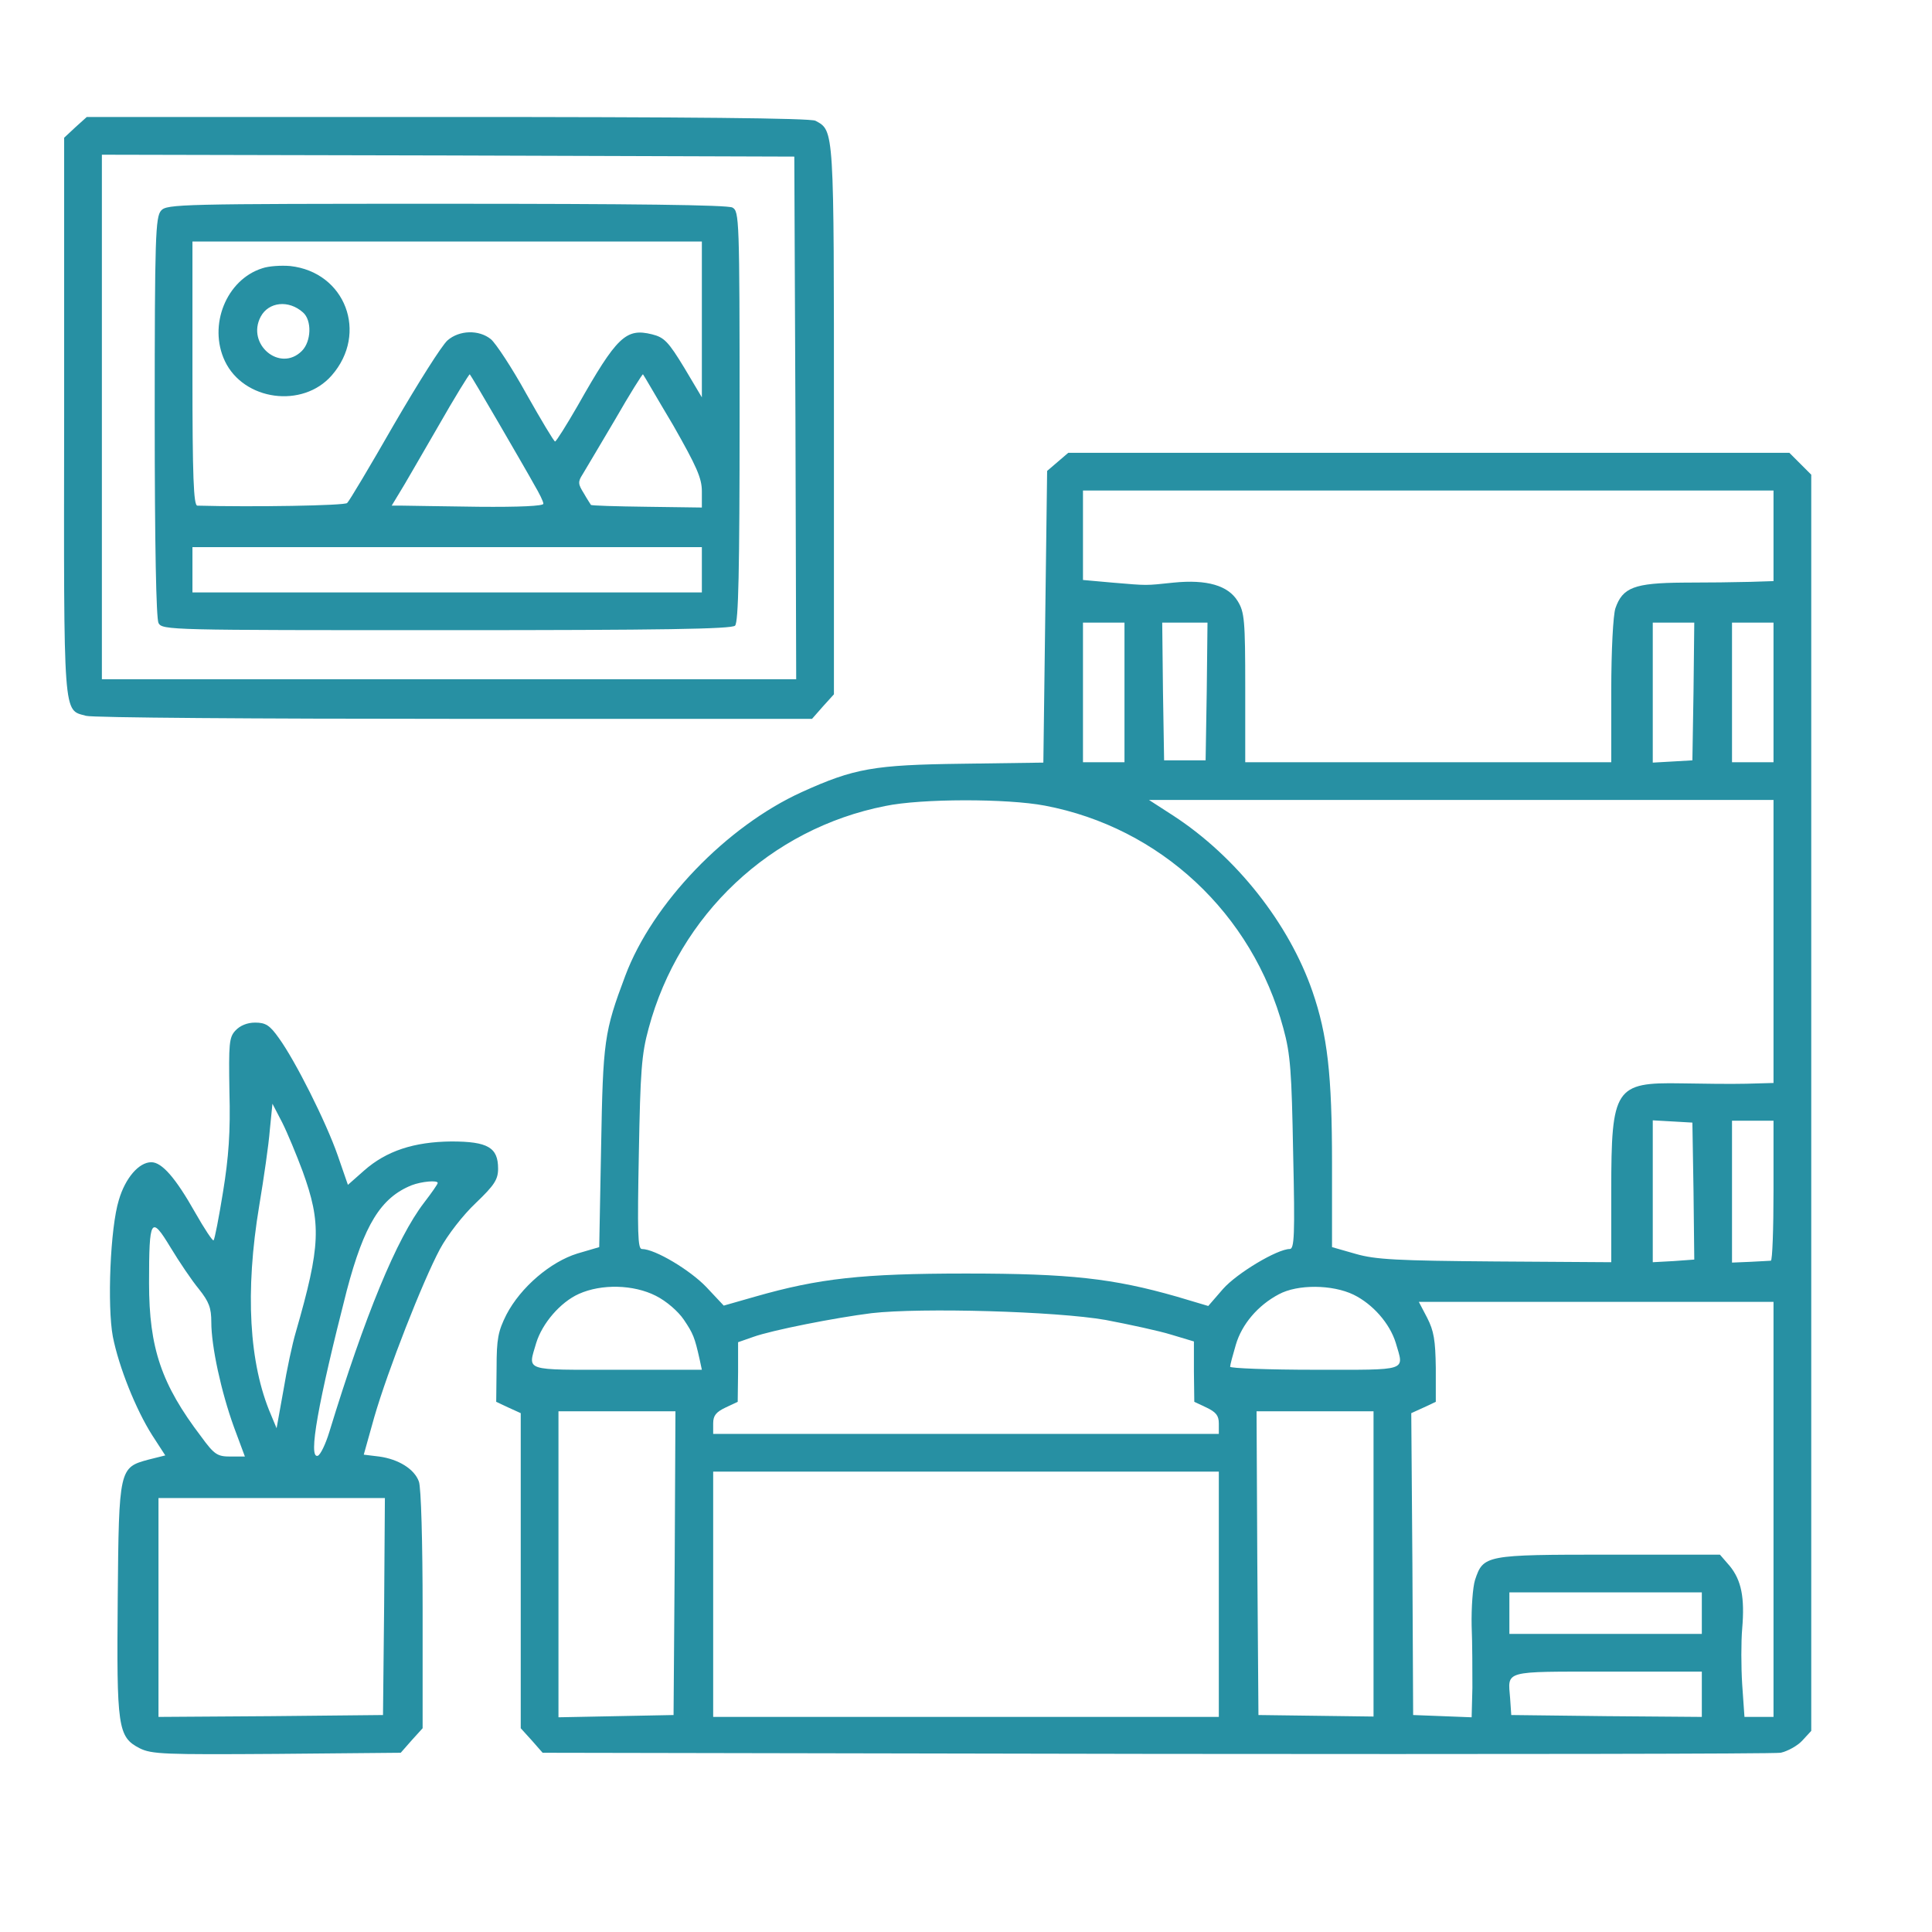 <?xml version="1.0" standalone="no"?>
<!DOCTYPE svg PUBLIC "-//W3C//DTD SVG 20010904//EN"
 "http://www.w3.org/TR/2001/REC-SVG-20010904/DTD/svg10.dtd">
<svg version="1.0" xmlns="http://www.w3.org/2000/svg"
 width="512pt" height="512pt" viewBox="0 0 512 512"
 preserveAspectRatio="xMidYMid meet">

<g transform="translate(0,512) scale(0.1,-0.1)"
fill="#2790A3" stroke="none">
<path d="M200 4783 l-30 -28 0 -739 c-1 -809 -3 -776 58 -793 15 -5 454 -8
975 -8 l949 0 29 33 29 32 0 726 c0 777 1 767 -49 794 -13 7 -339 10 -975 10
l-956 0 -30 -27z m1908 -770 l2 -693 -920 0 -920 0 0 695 0 695 918 -2 917 -3
3 -692z"/>
<path d="M427 4562 c-15 -17 -17 -69 -17 -546 0 -344 4 -534 10 -547 10 -19
29 -19 763 -19 572 0 756 3 765 12 9 9 12 146 12 555 0 526 -1 543 -19 553
-13 7 -268 10 -759 10 -703 0 -740 -1 -755 -18z m1433 -289 l0 -206 -47 79
c-42 69 -53 80 -85 88 -69 17 -93 -5 -197 -189 -30 -52 -57 -95 -60 -95 -3 0
-37 57 -76 126 -38 69 -81 134 -94 145 -32 26 -84 24 -115 -3 -15 -13 -78
-113 -142 -223 -63 -110 -119 -204 -124 -208 -6 -7 -251 -11 -397 -7 -10 0
-13 77 -13 350 l0 350 675 0 675 0 0 -207z m-539 -273 c40 -69 83 -143 95
-165 13 -22 24 -44 24 -50 0 -6 -63 -9 -172 -8 -95 1 -186 3 -201 3 l-29 0 20
33 c11 17 56 96 102 175 45 79 84 142 85 140 2 -2 36 -59 76 -128z m463 -7
c62 -109 76 -140 76 -175 l0 -43 -146 2 c-81 1 -147 3 -148 5 -1 2 -10 15 -19
31 -15 24 -16 30 -3 50 7 12 46 77 86 145 39 68 73 122 74 120 2 -2 37 -63 80
-135z m76 -383 l0 -60 -675 0 -675 0 0 60 0 60 675 0 675 0 0 -60z"/>
<path d="M695 4409 c-95 -30 -144 -151 -99 -246 50 -105 206 -126 283 -38 98
112 36 274 -110 290 -24 2 -57 0 -74 -6z m108 -117 c24 -21 22 -77 -3 -102
-58 -58 -148 18 -109 91 21 39 74 45 112 11z"/>
<path d="M2803 3896 l-28 -24 -5 -387 -5 -386 -215 -3 c-234 -3 -286 -12 -425
-75 -200 -91 -396 -295 -468 -487 -56 -149 -59 -172 -64 -454 l-5 -265 -58
-17 c-71 -22 -150 -89 -188 -162 -22 -44 -26 -64 -26 -141 l-1 -90 32 -15 33
-15 0 -417 0 -418 29 -32 29 -33 1624 -3 c893 -1 1638 0 1657 3 18 4 44 18 57
32 l24 26 0 1664 0 1665 -29 29 -29 29 -956 0 -955 0 -28 -24z m1897 -196 l0
-120 -62 -2 c-35 -1 -115 -2 -178 -2 -129 -1 -160 -13 -179 -68 -6 -18 -11
-111 -11 -219 l0 -189 -485 0 -485 0 0 198 c0 178 -2 200 -20 229 -25 41 -81
58 -170 49 -77 -8 -66 -8 -162 0 l-78 7 0 118 0 119 915 0 915 0 0 -120z
m-1720 -415 l0 -185 -55 0 -55 0 0 185 0 185 55 0 55 0 0 -185z m218 3 l-3
-183 -55 0 -55 0 -3 183 -2 182 60 0 60 0 -2 -182z m1290 0 l-3 -183 -52 -3
-53 -3 0 185 0 186 55 0 55 0 -2 -182z m212 -3 l0 -185 -55 0 -55 0 0 185 0
185 55 0 55 0 0 -185z m-1931 -300 c306 -58 550 -286 632 -590 19 -69 22 -115
26 -332 5 -217 3 -253 -9 -253 -33 0 -140 -64 -177 -106 l-39 -45 -84 25
c-168 48 -282 61 -558 61 -276 0 -390 -13 -558 -61 l-84 -24 -46 49 c-43 45
-136 101 -171 101 -11 0 -12 44 -8 253 4 217 7 263 26 332 81 301 323 529 627
589 96 20 323 20 423 1z m1931 -360 l0 -375 -72 -2 c-40 -1 -118 0 -173 1
-175 3 -185 -12 -185 -284 l0 -190 -307 2 c-260 2 -318 5 -370 20 l-63 18 0
221 c0 236 -12 341 -52 457 -62 179 -201 356 -368 465 l-65 42 828 0 827 0 0
-375z m-212 -662 l2 -181 -55 -4 -55 -3 0 188 0 188 53 -3 52 -3 3 -182z m212
2 c0 -102 -3 -185 -7 -186 -5 0 -29 -2 -55 -3 l-48 -2 0 188 0 188 55 0 55 0
0 -185z m-2962 -279 c28 -14 59 -41 74 -63 25 -37 29 -47 42 -105 l6 -28 -225
0 c-251 0 -236 -5 -214 71 16 52 64 108 113 130 60 27 145 25 204 -5z m1849 3
c51 -25 96 -76 112 -128 22 -76 37 -71 -214 -71 -124 0 -225 4 -225 8 0 5 7
31 15 58 16 55 59 105 114 134 50 27 142 26 198 -1z m1113 -569 l0 -550 -39 0
-38 0 -6 86 c-3 47 -3 114 0 148 7 82 -2 128 -33 166 l-26 30 -294 0 c-328 0
-333 -1 -355 -67 -6 -19 -10 -74 -9 -121 2 -48 2 -122 2 -165 l-2 -78 -77 3
-78 3 -2 400 -3 400 33 15 32 15 0 90 c-1 73 -5 98 -23 133 l-22 42 470 0 470
0 0 -550z m-1770 502 c63 -12 142 -29 174 -39 l60 -18 0 -80 1 -80 32 -15 c25
-12 33 -21 33 -42 l0 -28 -670 0 -670 0 0 28 c0 21 8 30 33 42 l32 15 1 79 0
79 40 14 c50 18 218 51 314 63 131 15 489 5 620 -18z m-1142 -644 l-3 -403
-152 -3 -153 -3 0 406 0 405 155 0 155 0 -2 -402z m1852 -2 l0 -405 -152 2
-153 2 -3 403 -2 402 155 0 155 0 0 -404z m-410 -81 l0 -325 -670 0 -670 0 0
325 0 325 670 0 670 0 0 -325z m1280 -50 l0 -55 -255 0 -255 0 0 55 0 55 255
0 255 0 0 -55z m0 -215 l0 -60 -252 2 -253 3 -3 44 c-6 75 -21 71 258 71 l250
0 0 -60z"/>
<path d="M624 2389 c-17 -18 -18 -35 -16 -162 3 -106 -2 -174 -17 -266 -11
-68 -22 -125 -25 -128 -2 -3 -24 30 -49 74 -52 92 -88 133 -116 133 -33 0 -69
-42 -86 -100 -23 -74 -31 -281 -16 -362 16 -81 61 -193 104 -261 l35 -54 -44
-11 c-78 -21 -79 -23 -82 -367 -3 -343 0 -368 58 -398 32 -16 66 -17 363 -15
l329 3 29 33 29 32 0 315 c0 175 -4 325 -10 339 -12 33 -54 59 -105 66 l-41 5
28 100 c36 124 128 359 174 445 20 37 61 90 95 122 49 47 59 62 59 91 0 56
-27 72 -124 72 -99 -1 -172 -25 -231 -77 l-43 -38 -27 78 c-31 89 -113 252
-156 311 -24 34 -35 41 -63 41 -21 0 -40 -8 -52 -21z m178 -373 c50 -138 48
-197 -18 -426 -9 -30 -24 -100 -33 -155 l-18 -100 -15 36 c-58 135 -69 326
-31 554 12 72 25 161 28 200 l7 70 26 -50 c14 -28 38 -86 54 -129z m358 -31
c0 -3 -16 -26 -36 -52 -73 -95 -157 -300 -251 -607 -10 -33 -24 -62 -31 -64
-26 -8 1 141 77 438 46 174 90 246 172 279 26 10 69 14 69 6z m-633 -281 c27
-34 33 -50 33 -88 0 -64 26 -184 60 -278 l29 -78 -38 0 c-35 0 -43 5 -78 53
-105 138 -138 234 -138 407 0 172 5 180 57 94 23 -38 56 -87 75 -110z m491
-841 l-3 -288 -297 -3 -298 -2 0 290 0 290 300 0 300 0 -2 -287z"/>
</g>
</svg>

